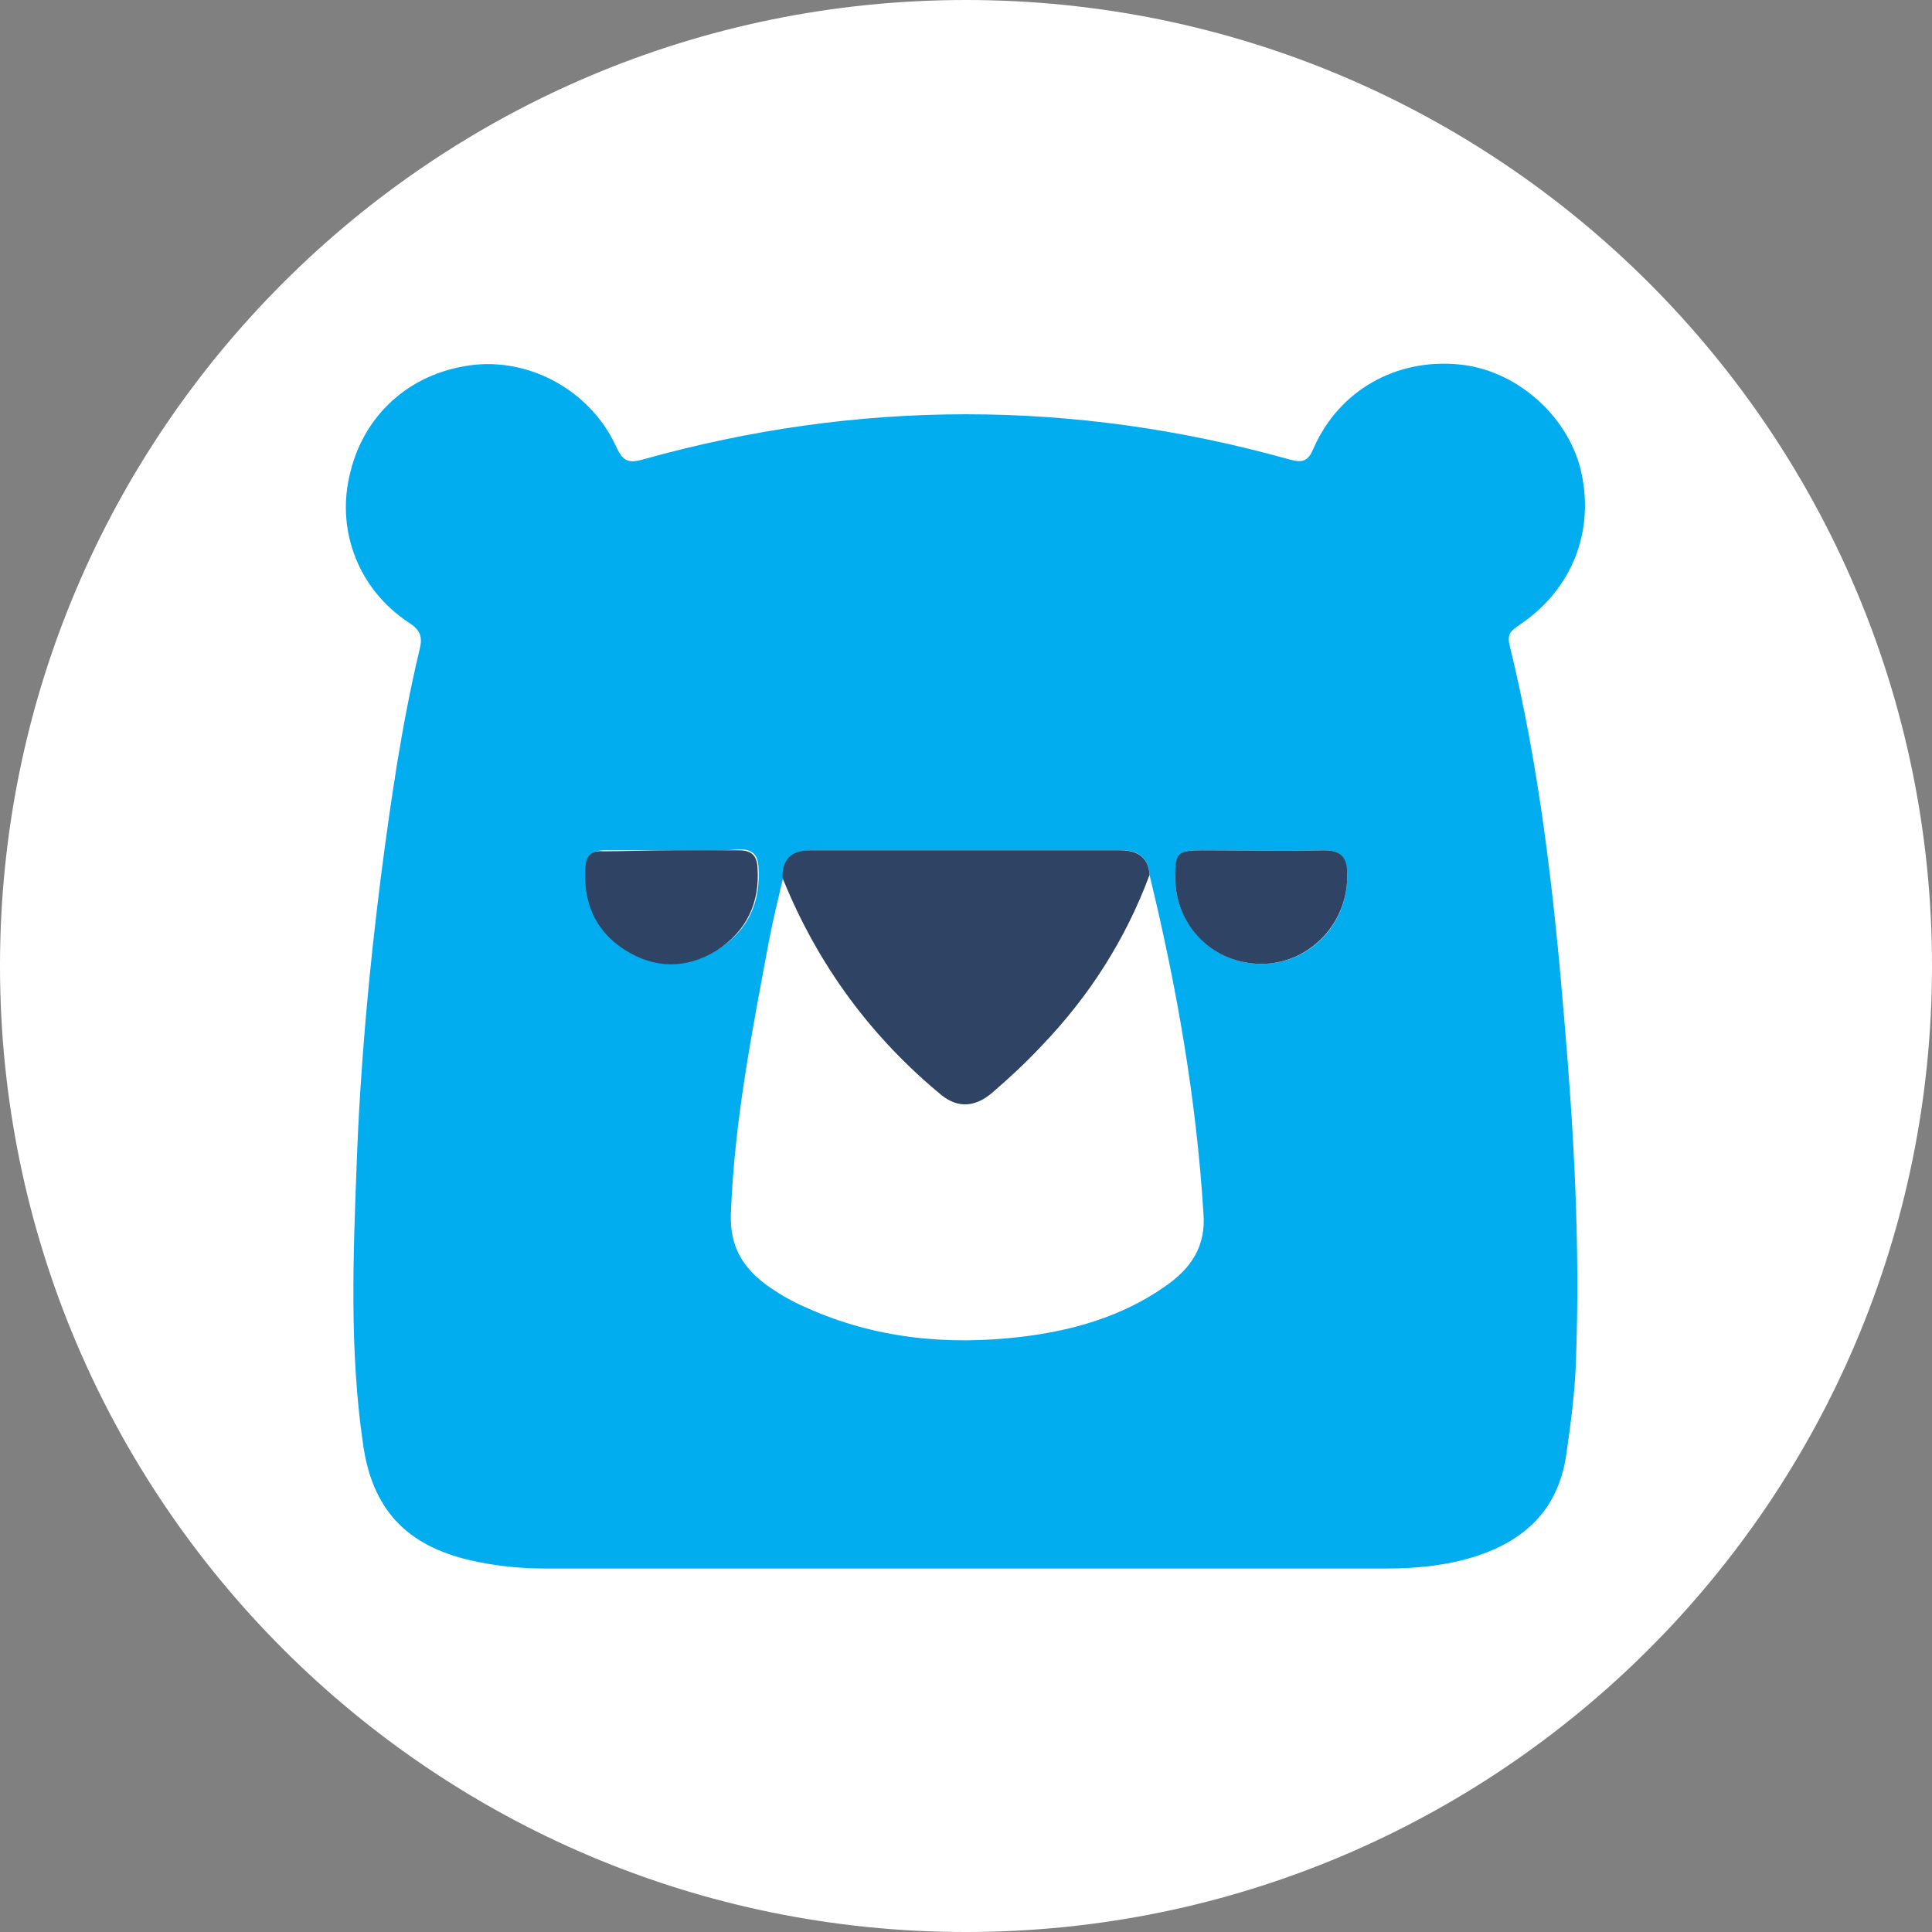 <svg xmlns="http://www.w3.org/2000/svg" xml:space="preserve" id="Layer_1" x="0" y="0" style="enable-background:new 0 0 595.3 595.3" version="1.1" viewBox="0 0 595.3 595.3"><rect x="0" y="0" width="595.3" height="595.3" fill="#808080" stroke="none"/><style>.st2{fill:#2f4364}</style><path d="M297.6 595.3C133.3 595.3 0 462 0 297.6 0 133.3 133.3 0 297.6 0 462 0 595.3 133.3 595.3 297.6c0 164.4-133.3 297.7-297.7 297.7" style="fill:#fff"/><path d="M297.3 483.3H167.8c-7.6 0-15.3-.8-22.7-2.5-20.2-4.6-30.6-16.1-33.3-36.3-4.1-28.4-3-57.1-1.9-85.8 1.1-30.1 3.8-59.8 7.6-89.6 3-22.9 6.3-45.9 11.7-68.6 1.1-4.1.5-6.3-3.3-8.7-15.3-10.1-22.1-27.9-18.3-44.8 3.8-18 17.2-30.9 35.2-34.1 18.9-3.6 38.8 6.8 47 24.6 1.9 4.1 3.3 5.5 8.2 4.1 66.4-18.6 133-18.6 199.4 0 4.1 1.1 5.7.5 7.4-3.6 7.9-17.8 25.4-27.6 44.8-25.7 17.2 1.6 33.1 15.3 37.4 32.2 4.6 18.9-2.5 37.2-18.9 48.1-2.2 1.6-3.8 2.5-3 6 9.3 38 13.7 76.8 16.9 115.6 3 35 4.9 69.9 3.6 104.9-.3 9.8-1.6 19.4-3 29.2-2.5 16.9-12.8 26.5-28.4 31.4-8.7 2.7-17.8 3.6-26.8 3.6zm56.9-213.7c-.3-5.5-3.6-7.6-8.7-7.6h-95.3c-5.2 0-8.5 1.9-8.7 7.6-1.6 6.8-3.3 13.7-4.6 20.5-5.2 27.9-10.7 55.7-11.7 84.1-.3 9.8 3.6 16.4 11.2 21.9 3.8 2.7 7.6 4.9 12 6.8 21.3 9.6 43.7 11.7 66.4 9 15.8-1.9 31.1-6.3 44.3-15.6 7.9-5.5 12.6-12.3 11.7-22.7-2.2-35.1-8.2-69.5-16.6-104m7.9.6c0 15 12 27 27 26.8 15-.3 26.5-12.8 26-27.9-.3-4.9-1.9-7.1-7.1-7.1-12.6.3-25.1 0-37.7 0-7.4 0-7.9.8-8.2 8.2M207.2 262h-21c-3.6 0-5.2 1.4-5.5 4.6-.8 10.9 2.7 19.7 12 25.7s19.1 6 28.4.3c9.3-5.7 13.4-14.5 12.6-25.7-.3-3.6-1.9-5.2-5.7-5.2-7.2.6-14 .3-20.8.3" style="fill:#01adef"/><path d="M354.2 269.6c-7.4 19.9-18.6 37.4-33.3 52.7-4.9 5.2-9.8 9.8-15.3 14.5-5.2 4.4-10.4 4.6-15.3.8-21.9-18-38.2-40.2-48.9-66.4-.3-.5-.3-1.1-.3-1.6.3-5.7 3.6-7.6 8.7-7.6h95.3c5.5 0 8.8 2.2 9.1 7.6M362.1 270.2c0-7.4.8-8.2 8.2-8.2 12.6 0 25.1.3 37.7 0 5.2 0 7.1 2.2 7.1 7.1.5 15-11.2 27.6-26 27.9-15 .2-27-11.5-27-26.8M207.2 262h20.5c3.8 0 5.5 1.6 5.7 5.2.8 10.9-3.3 19.7-12.6 25.7-9.3 5.7-19.1 5.7-28.4-.3-9.3-6-12.8-15-12-25.7.3-3.6 2.2-4.9 5.5-4.6 7.1 0 14.2-.3 21.3-.3" class="st2"/></svg>
